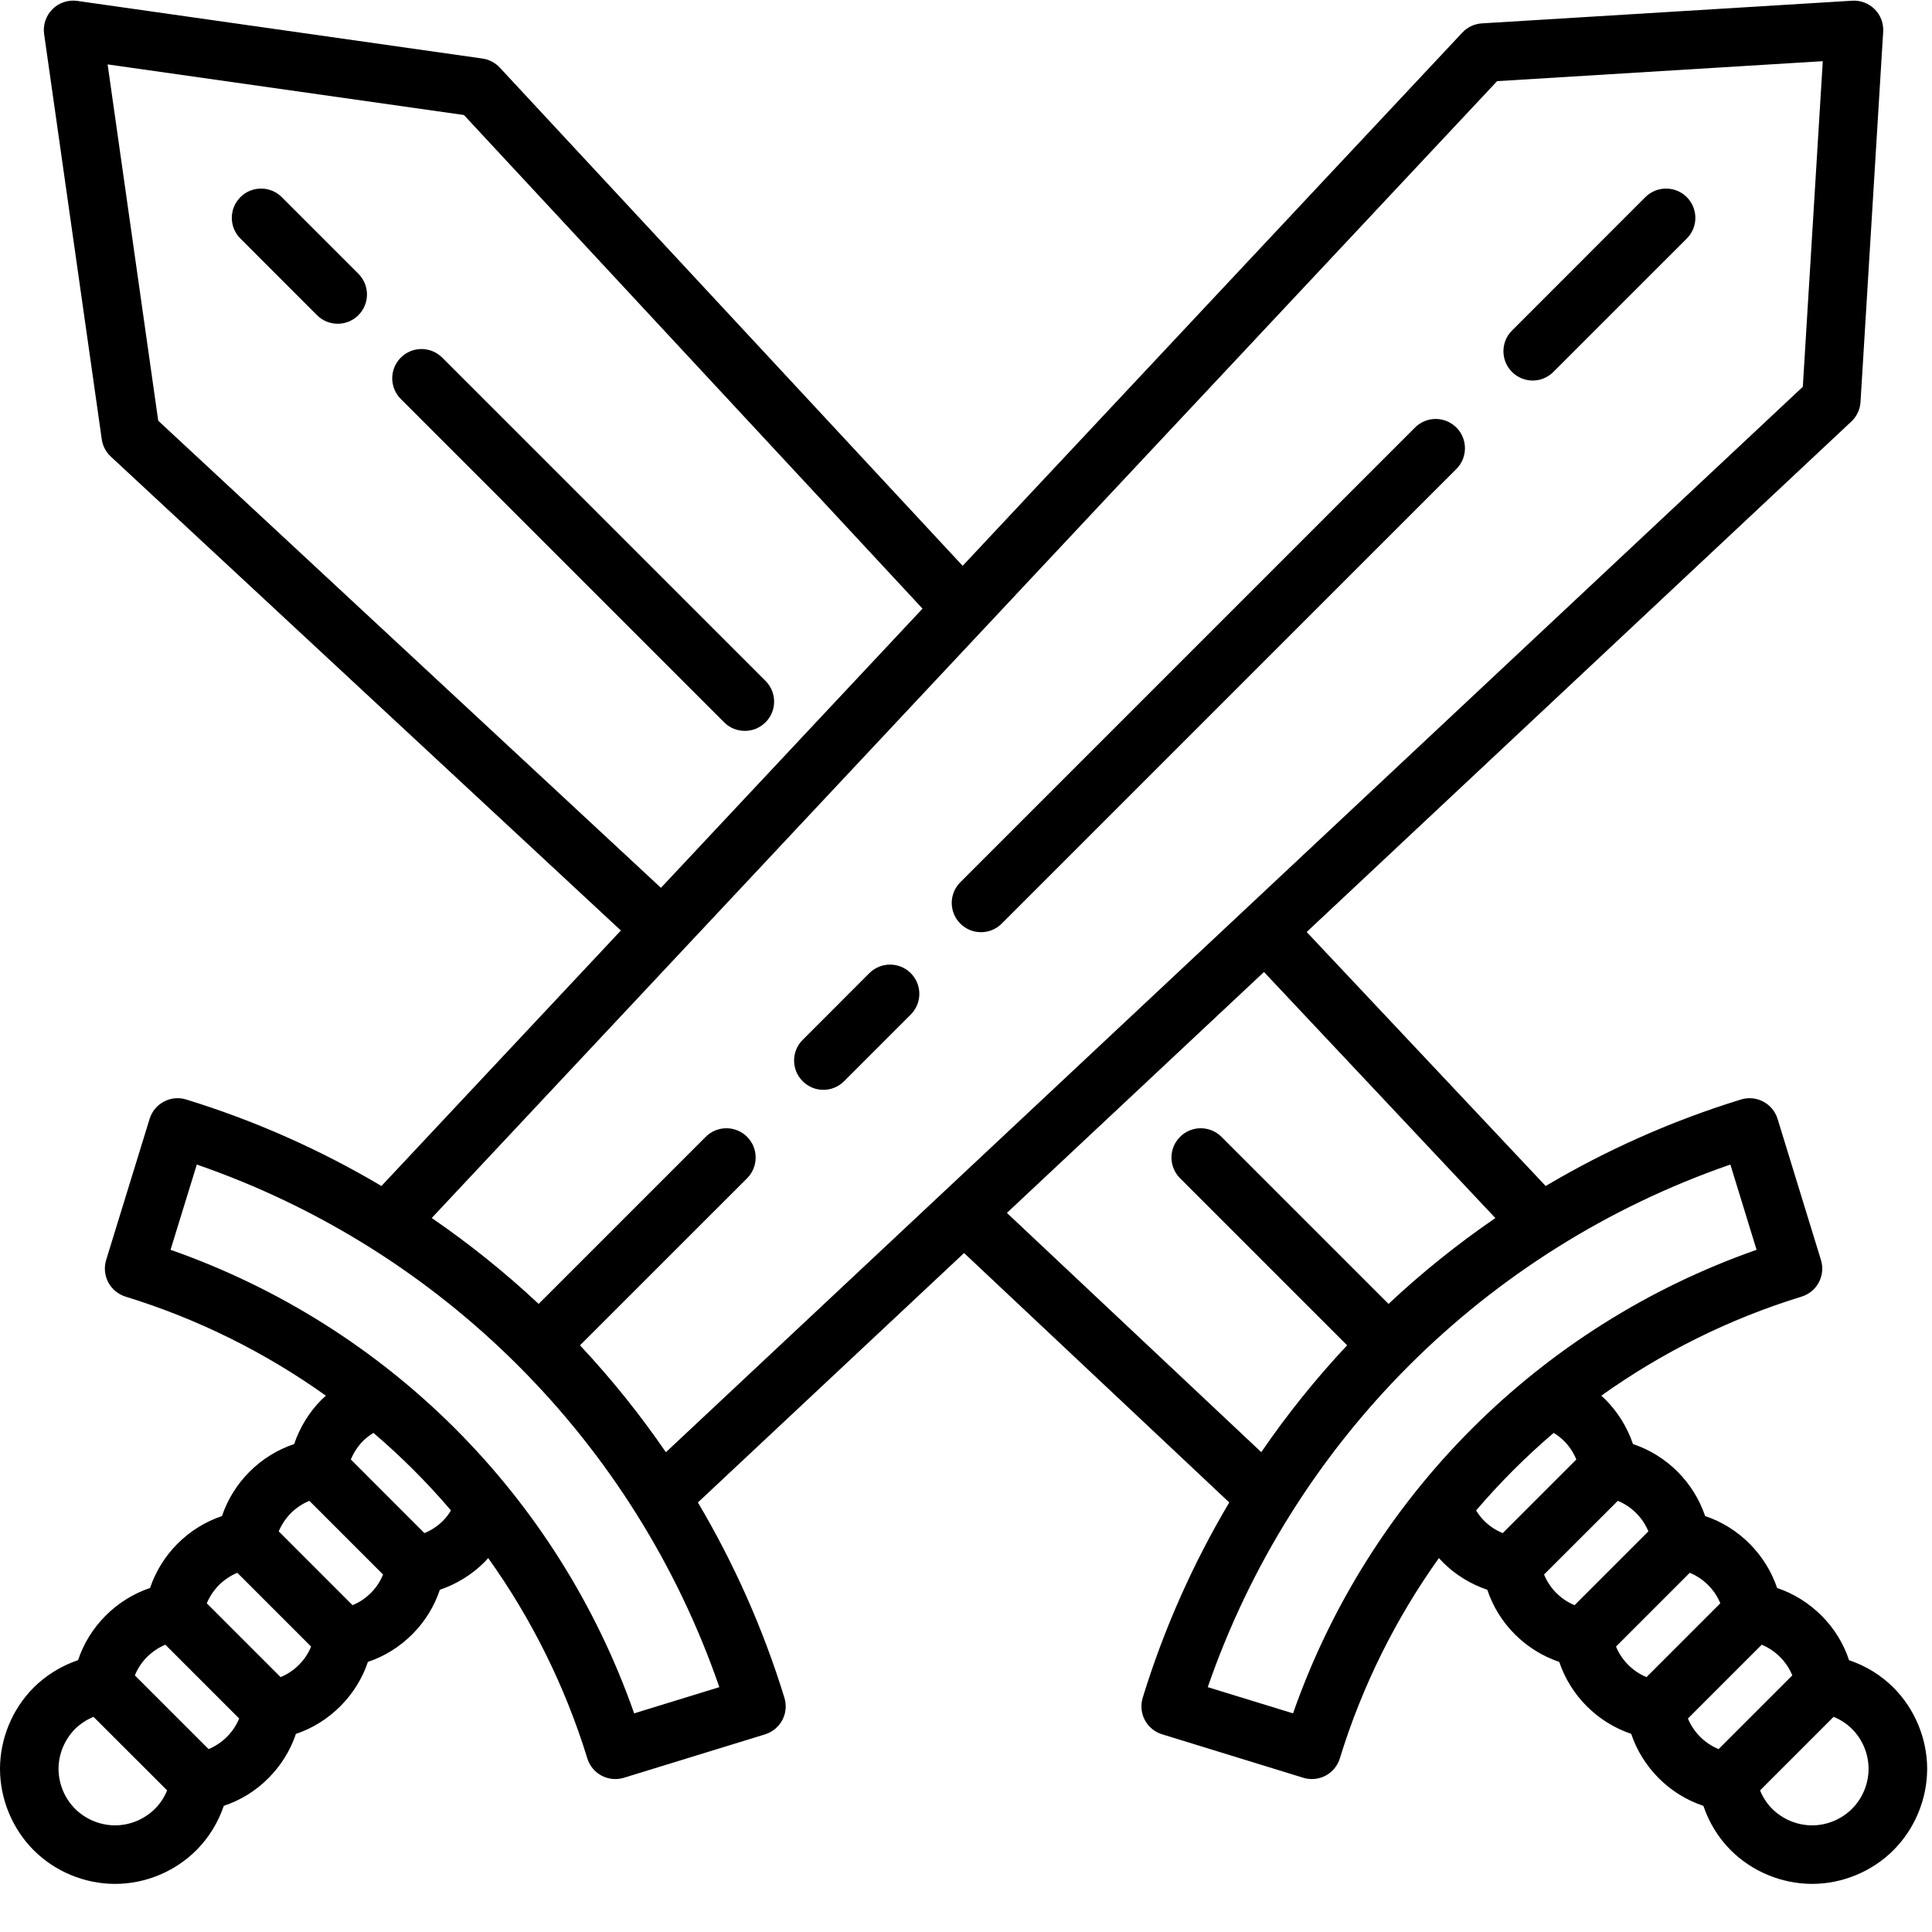 <svg xmlns="http://www.w3.org/2000/svg" width="30" height="30" viewBox="0 0 30 30">
  <g>
    <path d="M13.499 15.111L12.464 16.147C12.286 16.324 12.286 16.612 12.464 16.789 12.553 16.878 12.669 16.923 12.785 16.923 12.902 16.923 13.018 16.878 13.107 16.789L14.142 15.754C14.32 15.576 14.32 15.289 14.142 15.111 13.965 14.934 13.677 14.934 13.499 15.111zM21.972 6.639L14.912 13.699C14.734 13.877 14.734 14.164 14.912 14.342 15 14.431 15.117 14.475 15.233 14.475 15.349 14.475 15.466 14.431 15.554 14.342L22.615 7.282C22.792 7.104 22.792 6.816 22.615 6.639 22.437 6.461 22.149 6.461 21.972 6.639zM25.549 3.061L23.478 5.133C23.301 5.31 23.301 5.598 23.478 5.775 23.567 5.864 23.683 5.909 23.8 5.909 23.916 5.909 24.032 5.864 24.121 5.775L26.192 3.704C26.37 3.527 26.37 3.239 26.192 3.061 26.014 2.884 25.727 2.884 25.549 3.061zM11.887 10.573L6.867 5.553C6.689 5.376 6.401 5.375 6.224 5.553 6.046 5.73 6.046 6.018 6.224 6.196L11.244 11.216C11.333 11.305 11.449 11.349 11.566 11.349 11.682 11.349 11.798 11.305 11.887 11.216 12.065 11.039 12.065 10.751 11.887 10.573zM4.375 3.061C4.198 2.884 3.91 2.884 3.733 3.061 3.555 3.239 3.555 3.527 3.733 3.704L4.922 4.894C5.011 4.983 5.127 5.027 5.244 5.027 5.36 5.027 5.476 4.983 5.565 4.894 5.743 4.717 5.743 4.429 5.565 4.251L4.375 3.061z"/>
    <path d="M29.401,26.204 C29.21,26.013 28.972,25.867 28.712,25.779 C28.626,25.519 28.481,25.284 28.284,25.087 C28.087,24.891 27.853,24.745 27.595,24.658 C27.508,24.4 27.362,24.166 27.166,23.969 C26.97,23.773 26.736,23.628 26.477,23.541 C26.39,23.283 26.245,23.049 26.049,22.852 C25.852,22.655 25.616,22.51 25.357,22.423 C25.268,22.163 25.122,21.926 24.931,21.734 C24.91,21.713 24.887,21.692 24.865,21.672 C25.8,21.005 26.846,20.481 27.975,20.134 C28.09,20.098 28.187,20.019 28.243,19.912 C28.3,19.805 28.311,19.681 28.276,19.566 L27.602,17.374 C27.528,17.134 27.273,16.999 27.034,17.073 C25.96,17.403 24.945,17.857 24.001,18.416 L20.29,14.472 L28.747,6.546 C28.832,6.467 28.883,6.358 28.89,6.242 L29.242,0.492 C29.25,0.362 29.202,0.235 29.11,0.143 C29.018,0.051 28.89,0.003 28.761,0.011 L23.011,0.363 C22.895,0.37 22.787,0.421 22.707,0.506 L14.948,8.786 L7.76,1.049 C7.689,0.973 7.594,0.923 7.491,0.909 L1.199,0.014 C1.058,-0.006 0.915,0.042 0.814,0.143 C0.713,0.244 0.665,0.387 0.685,0.528 L1.58,6.82 C1.594,6.923 1.644,7.018 1.72,7.089 L9.641,14.449 L5.923,18.416 C4.98,17.857 3.964,17.403 2.891,17.073 C2.651,16.999 2.397,17.134 2.323,17.374 L1.648,19.566 C1.613,19.681 1.625,19.805 1.681,19.912 C1.738,20.018 1.834,20.098 1.949,20.134 C3.078,20.481 4.125,21.005 5.06,21.672 C5.037,21.692 5.015,21.713 4.993,21.734 C4.802,21.926 4.656,22.163 4.568,22.423 C4.308,22.51 4.073,22.655 3.876,22.852 C3.679,23.049 3.534,23.283 3.447,23.541 C3.189,23.628 2.955,23.773 2.758,23.969 C2.562,24.166 2.417,24.4 2.33,24.658 C2.072,24.745 1.837,24.891 1.641,25.087 C1.444,25.284 1.299,25.519 1.212,25.779 C0.952,25.867 0.715,26.013 0.523,26.204 C0.191,26.537 0,26.997 0,27.468 C0.001,27.938 0.192,28.398 0.523,28.73 C0.855,29.062 1.315,29.253 1.787,29.253 C2.257,29.253 2.717,29.062 3.049,28.73 C3.24,28.539 3.387,28.301 3.475,28.041 C3.734,27.955 3.97,27.81 4.166,27.613 C4.363,27.416 4.508,27.182 4.595,26.924 C4.854,26.837 5.088,26.691 5.284,26.495 C5.48,26.299 5.626,26.064 5.713,25.806 C5.971,25.719 6.205,25.574 6.401,25.378 C6.598,25.181 6.743,24.946 6.83,24.686 C7.089,24.598 7.327,24.452 7.519,24.26 C7.54,24.239 7.561,24.216 7.581,24.194 C8.249,25.129 8.772,26.175 9.12,27.304 C9.18,27.5 9.36,27.625 9.554,27.625 C9.598,27.625 9.643,27.619 9.688,27.605 L11.88,26.931 C11.995,26.895 12.091,26.815 12.148,26.709 C12.204,26.602 12.216,26.478 12.18,26.362 C11.85,25.289 11.396,24.274 10.837,23.33 L14.97,19.457 L19.088,23.33 C18.528,24.273 18.074,25.289 17.744,26.362 C17.709,26.478 17.72,26.602 17.777,26.709 C17.833,26.815 17.93,26.895 18.045,26.93 L20.237,27.605 C20.281,27.619 20.326,27.625 20.371,27.625 C20.565,27.625 20.745,27.499 20.805,27.304 C21.152,26.175 21.676,25.129 22.343,24.194 C22.364,24.216 22.384,24.238 22.406,24.26 C22.597,24.452 22.835,24.598 23.095,24.686 C23.181,24.946 23.327,25.181 23.523,25.378 C23.72,25.574 23.954,25.719 24.212,25.806 C24.299,26.064 24.444,26.299 24.64,26.495 C24.837,26.691 25.071,26.836 25.329,26.923 C25.416,27.182 25.562,27.416 25.758,27.613 C25.955,27.809 26.19,27.955 26.45,28.041 C26.538,28.301 26.684,28.539 26.875,28.73 C27.207,29.062 27.667,29.252 28.139,29.253 C28.609,29.252 29.069,29.062 29.401,28.73 C29.733,28.398 29.924,27.938 29.925,27.467 C29.924,26.997 29.734,26.537 29.401,26.204 Z M2.457,6.533 L1.671,1 L7.204,1.786 L14.325,9.451 L10.263,13.786 L2.457,6.533 Z M1.787,28.344 C1.556,28.344 1.329,28.25 1.166,28.087 C1.003,27.924 0.91,27.698 0.909,27.467 C0.909,27.237 1.003,27.011 1.166,26.847 C1.247,26.767 1.345,26.703 1.452,26.659 L2.595,27.801 C2.551,27.909 2.487,28.007 2.406,28.087 C2.243,28.25 2.017,28.344 1.787,28.344 Z M3.239,27.16 L2.094,26.015 C2.137,25.909 2.201,25.812 2.283,25.73 C2.366,25.647 2.463,25.583 2.568,25.539 L3.714,26.685 C3.67,26.791 3.606,26.887 3.523,26.97 C3.441,27.052 3.345,27.116 3.239,27.16 Z M4.357,26.042 L3.211,24.896 C3.255,24.791 3.319,24.695 3.401,24.612 C3.484,24.53 3.58,24.466 3.685,24.422 L4.831,25.568 C4.788,25.673 4.724,25.77 4.641,25.852 C4.559,25.935 4.462,25.999 4.357,26.042 Z M5.474,24.925 L4.328,23.779 C4.372,23.674 4.436,23.578 4.518,23.495 C4.601,23.412 4.698,23.348 4.804,23.305 L5.948,24.449 C5.905,24.556 5.841,24.653 5.759,24.735 C5.676,24.818 5.58,24.882 5.474,24.925 Z M6.876,23.617 C6.796,23.698 6.698,23.762 6.59,23.806 L5.448,22.663 C5.492,22.555 5.556,22.458 5.636,22.377 C5.685,22.328 5.74,22.286 5.799,22.25 C6.232,22.619 6.634,23.022 7.003,23.454 C6.967,23.513 6.925,23.569 6.876,23.617 Z M9.847,26.605 C8.666,23.234 6.02,20.588 2.648,19.407 L3.056,18.083 C4.956,18.74 6.652,19.813 8.038,21.197 C8.041,21.2 8.043,21.204 8.047,21.207 C8.05,21.21 8.053,21.212 8.056,21.215 C9.44,22.601 10.513,24.297 11.17,26.198 L9.847,26.605 Z M9.006,20.89 L11.601,18.296 C11.778,18.118 11.778,17.83 11.601,17.653 C11.423,17.475 11.135,17.475 10.958,17.653 L8.364,20.247 C7.846,19.762 7.291,19.316 6.704,18.913 L23.247,1.26 L28.304,0.95 L27.994,6.006 L10.34,22.55 C9.937,21.962 9.491,21.408 9.006,20.89 Z M15.635,18.834 L19.627,15.093 L23.22,18.914 C22.633,19.316 22.078,19.762 21.561,20.247 L18.967,17.653 C18.789,17.475 18.501,17.475 18.324,17.653 C18.146,17.83 18.146,18.118 18.324,18.296 L20.918,20.89 C20.433,21.407 19.987,21.962 19.585,22.549 L15.635,18.834 Z M20.078,26.605 L18.754,26.198 C19.411,24.297 20.485,22.601 21.868,21.215 C21.871,21.212 21.875,21.21 21.878,21.207 C21.881,21.204 21.883,21.2 21.886,21.197 C23.272,19.814 24.968,18.74 26.869,18.083 L27.276,19.407 C23.905,20.588 21.259,23.234 20.078,26.605 Z M23.048,23.617 C23,23.569 22.957,23.513 22.921,23.454 C23.29,23.022 23.693,22.619 24.125,22.25 C24.184,22.286 24.24,22.328 24.288,22.377 C24.369,22.458 24.433,22.555 24.477,22.663 L23.334,23.806 C23.227,23.762 23.129,23.698 23.048,23.617 Z M24.166,24.735 C24.084,24.653 24.02,24.556 23.976,24.449 L25.121,23.305 C25.227,23.348 25.323,23.412 25.406,23.495 C25.489,23.578 25.553,23.674 25.596,23.779 L24.45,24.925 C24.345,24.882 24.249,24.818 24.166,24.735 Z M25.283,25.852 C25.201,25.77 25.137,25.673 25.093,25.568 L26.239,24.422 C26.344,24.466 26.441,24.53 26.523,24.612 C26.606,24.695 26.67,24.791 26.713,24.896 L25.567,26.042 C25.462,25.999 25.366,25.935 25.283,25.852 Z M26.401,26.97 C26.318,26.887 26.254,26.791 26.21,26.685 L27.356,25.539 C27.462,25.583 27.558,25.647 27.641,25.73 C27.723,25.812 27.787,25.909 27.831,26.015 L26.686,27.16 C26.58,27.116 26.483,27.052 26.401,26.97 Z M28.758,28.087 C28.595,28.25 28.369,28.344 28.139,28.344 C27.908,28.344 27.681,28.25 27.518,28.087 C27.438,28.007 27.374,27.909 27.33,27.801 L28.472,26.659 C28.58,26.703 28.678,26.767 28.758,26.847 C28.922,27.01 29.015,27.237 29.015,27.466 C29.015,27.698 28.921,27.924 28.758,28.087 Z"/>
  </g>
</svg>
